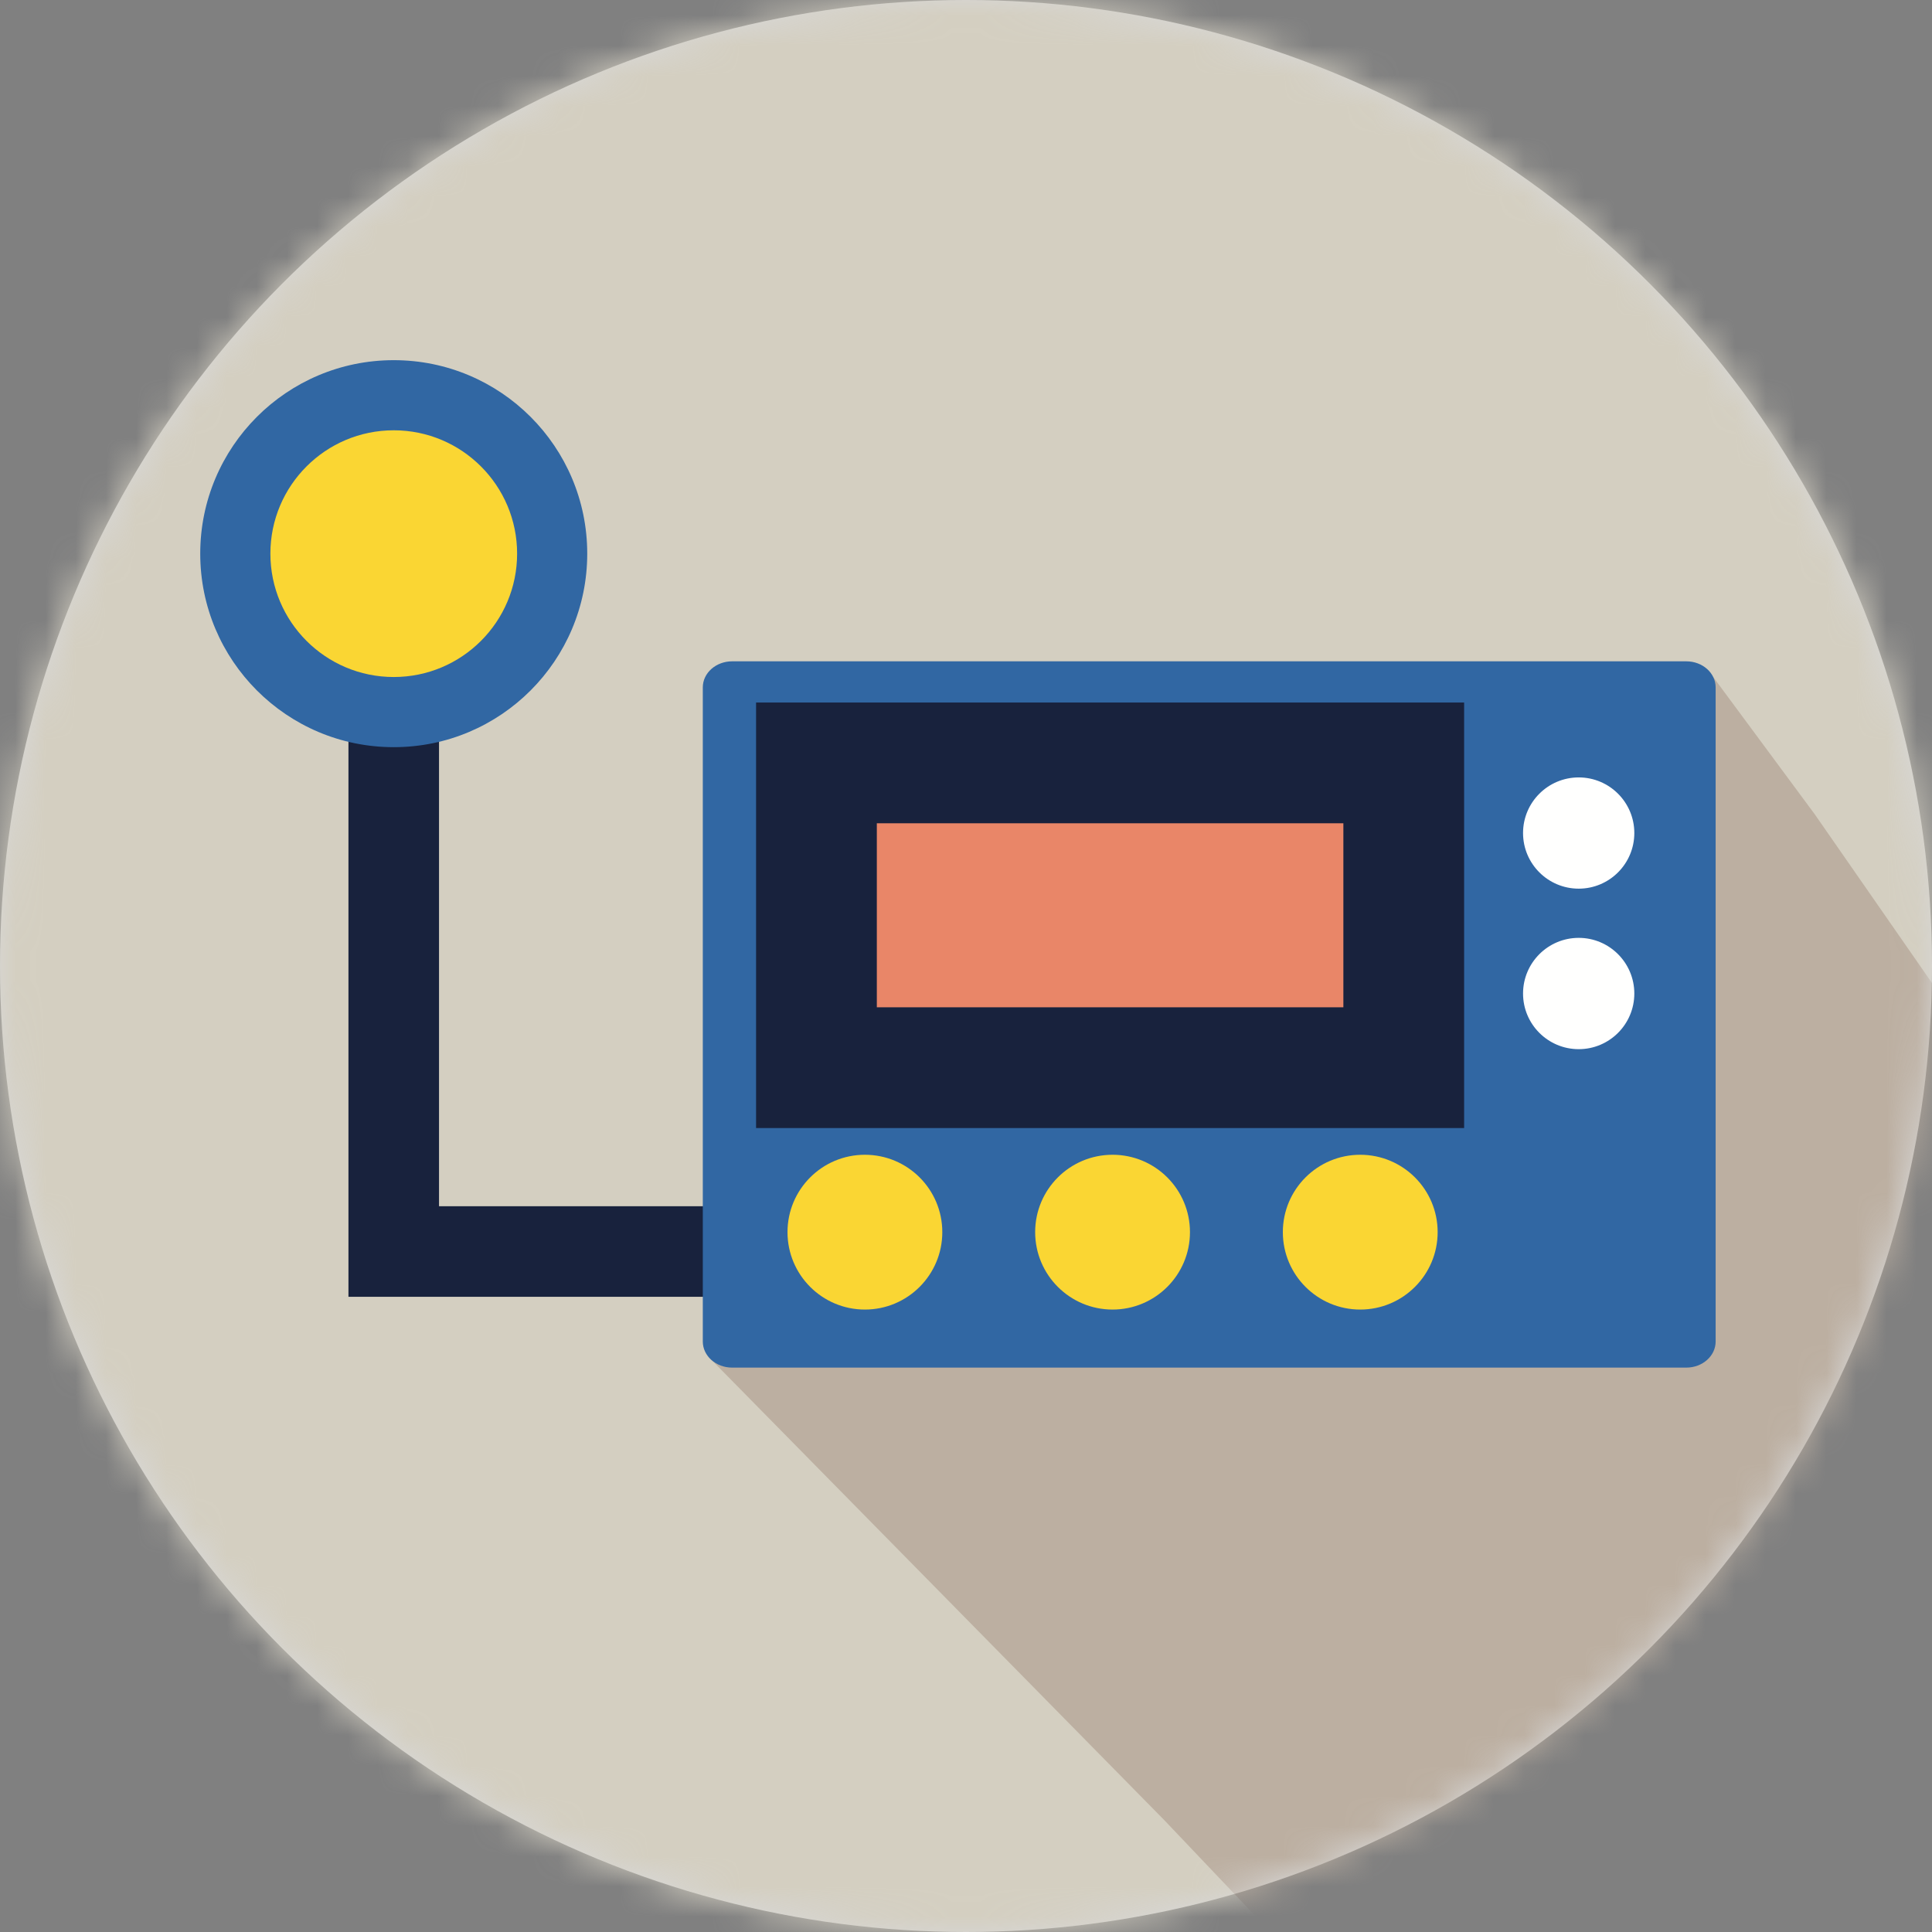 <?xml version="1.0" encoding="UTF-8"?>
<svg width="64px" height="64px" viewBox="0 0 64 64" version="1.1" xmlns="http://www.w3.org/2000/svg" xmlns:xlink="http://www.w3.org/1999/xlink">
    <rect x="0" y="0" width="64" height="64" fill="#808080" stroke="none"/>
    <!-- Generator: Sketch 46.1 (44463) - http://www.bohemiancoding.com/sketch -->
    <title>Badge_Insulin_Pump_Device_User</title>
    <desc>Created with Sketch.</desc>
    <defs>
        <circle id="path-1" cx="32" cy="32" r="32"></circle>
    </defs>
    <g id="T1N_Badges_v2_080217" stroke="none" stroke-width="1" fill="none" fill-rule="evenodd">
        <g id="T1N_Badges" transform="translate(-824, -1037)">
            <g id="Group" transform="translate(808, 1005)">
                <g id="Badge_Insulin_Pump_Device_User" transform="translate(16, 32)">
                    <mask id="mask-2" fill="white">
                        <use xlink:href="#path-1"></use>
                    </mask>
                    <use id="Mask" fill="#D8D8D8" xlink:href="#path-1"></use>
                    <g id="Tethered_pump" mask="url(#mask-2)">
                        <g id="Group-28" fill="#D4CFC1">
                            <path d="M64,44.304 C64,55.181 55.182,63.999 44.304,63.999 L19.696,63.999 C8.818,63.999 0,55.181 0,44.304 L0,19.696 C0,8.817 8.818,0 19.696,0 L44.304,0 C55.182,0 64,8.817 64,19.696 L64,44.304" id="Fill-27"></path>
                        </g>
                        <path d="M67.617,48.35 C67.617,57.909 54.003,66.477 44.444,66.477 L38.567,60.293 L23.473,44.95 C27.201,31.597 56.751,22.427 56.752,22.427 L60.114,26.971 L67.617,37.77 L67.617,48.35 Z" id="Fill-29" fill="#BCAFA1"></path>
                        <polyline id="Stroke-33" stroke="#18223D" stroke-width="3" points="13.043 18.34 13.043 41.458 23.98 41.458"></polyline>
                        <path d="M56.833,44.439 C56.833,44.917 56.398,45.304 55.859,45.304 L24.255,45.304 C23.717,45.304 23.281,44.917 23.281,44.439 L23.281,22.772 C23.281,22.293 23.717,21.907 24.255,21.907 L55.859,21.907 C56.398,21.907 56.833,22.293 56.833,22.772 L56.833,44.439" id="Fill-34" fill="#3167A3"></path>
                        <path d="M26.087,40.816 C26.087,39.4 27.235,38.253 28.651,38.253 C30.067,38.253 31.215,39.4 31.215,40.816 C31.215,42.232 30.067,43.381 28.651,43.381 C27.235,43.381 26.087,42.232 26.087,40.816" id="Fill-35" fill="#FAD633"></path>
                        <path d="M34.291,40.816 C34.291,39.4 35.439,38.253 36.855,38.253 C38.271,38.253 39.419,39.4 39.419,40.816 C39.419,42.232 38.271,43.381 36.855,43.381 C35.439,43.381 34.291,42.232 34.291,40.816" id="Fill-36" fill="#FAD633"></path>
                        <path d="M42.496,40.816 C42.496,39.4 43.643,38.253 45.059,38.253 C46.475,38.253 47.624,39.4 47.624,40.816 C47.624,42.232 46.475,43.381 45.059,43.381 C43.643,43.381 42.496,42.232 42.496,40.816" id="Fill-37" fill="#FAD633"></path>
                        <polygon id="Fill-38" fill="#E98668" points="27.046 35.368 46.501 35.368 46.501 25.272 27.046 25.272"></polygon>
                        <polygon id="Stroke-39" stroke="#18223D" stroke-width="4" points="27.046 35.368 46.501 35.368 46.501 25.272 27.046 25.272"></polygon>
                        <path d="M50.453,27.595 C50.453,26.578 51.279,25.753 52.297,25.753 C53.314,25.753 54.139,26.578 54.139,27.595 C54.139,28.613 53.314,29.438 52.297,29.438 C51.279,29.438 50.453,28.613 50.453,27.595" id="Fill-40" fill="#FFFFFE"></path>
                        <path d="M50.453,32.912 C50.453,31.894 51.279,31.068 52.297,31.068 C53.314,31.068 54.139,31.894 54.139,32.912 C54.139,33.93 53.314,34.755 52.297,34.755 C51.279,34.755 50.453,33.93 50.453,32.912" id="Fill-41" fill="#FFFFFE"></path>
                        <path d="M6.633,18.34 C6.633,14.8 9.503,11.931 13.043,11.931 C16.584,11.931 19.453,14.8 19.453,18.34 C19.453,21.88 16.584,24.751 13.043,24.751 C9.503,24.751 6.633,21.88 6.633,18.34" id="Fill-42" fill="#3167A3"></path>
                        <path d="M8.957,18.34 C8.957,16.084 10.787,14.254 13.043,14.254 C15.3,14.254 17.13,16.084 17.13,18.34 C17.13,20.598 15.3,22.427 13.043,22.427 C10.787,22.427 8.957,20.598 8.957,18.34" id="Fill-43" fill="#FAD633"></path>
                    </g>
                </g>
            </g>
        </g>
    </g>
</svg>